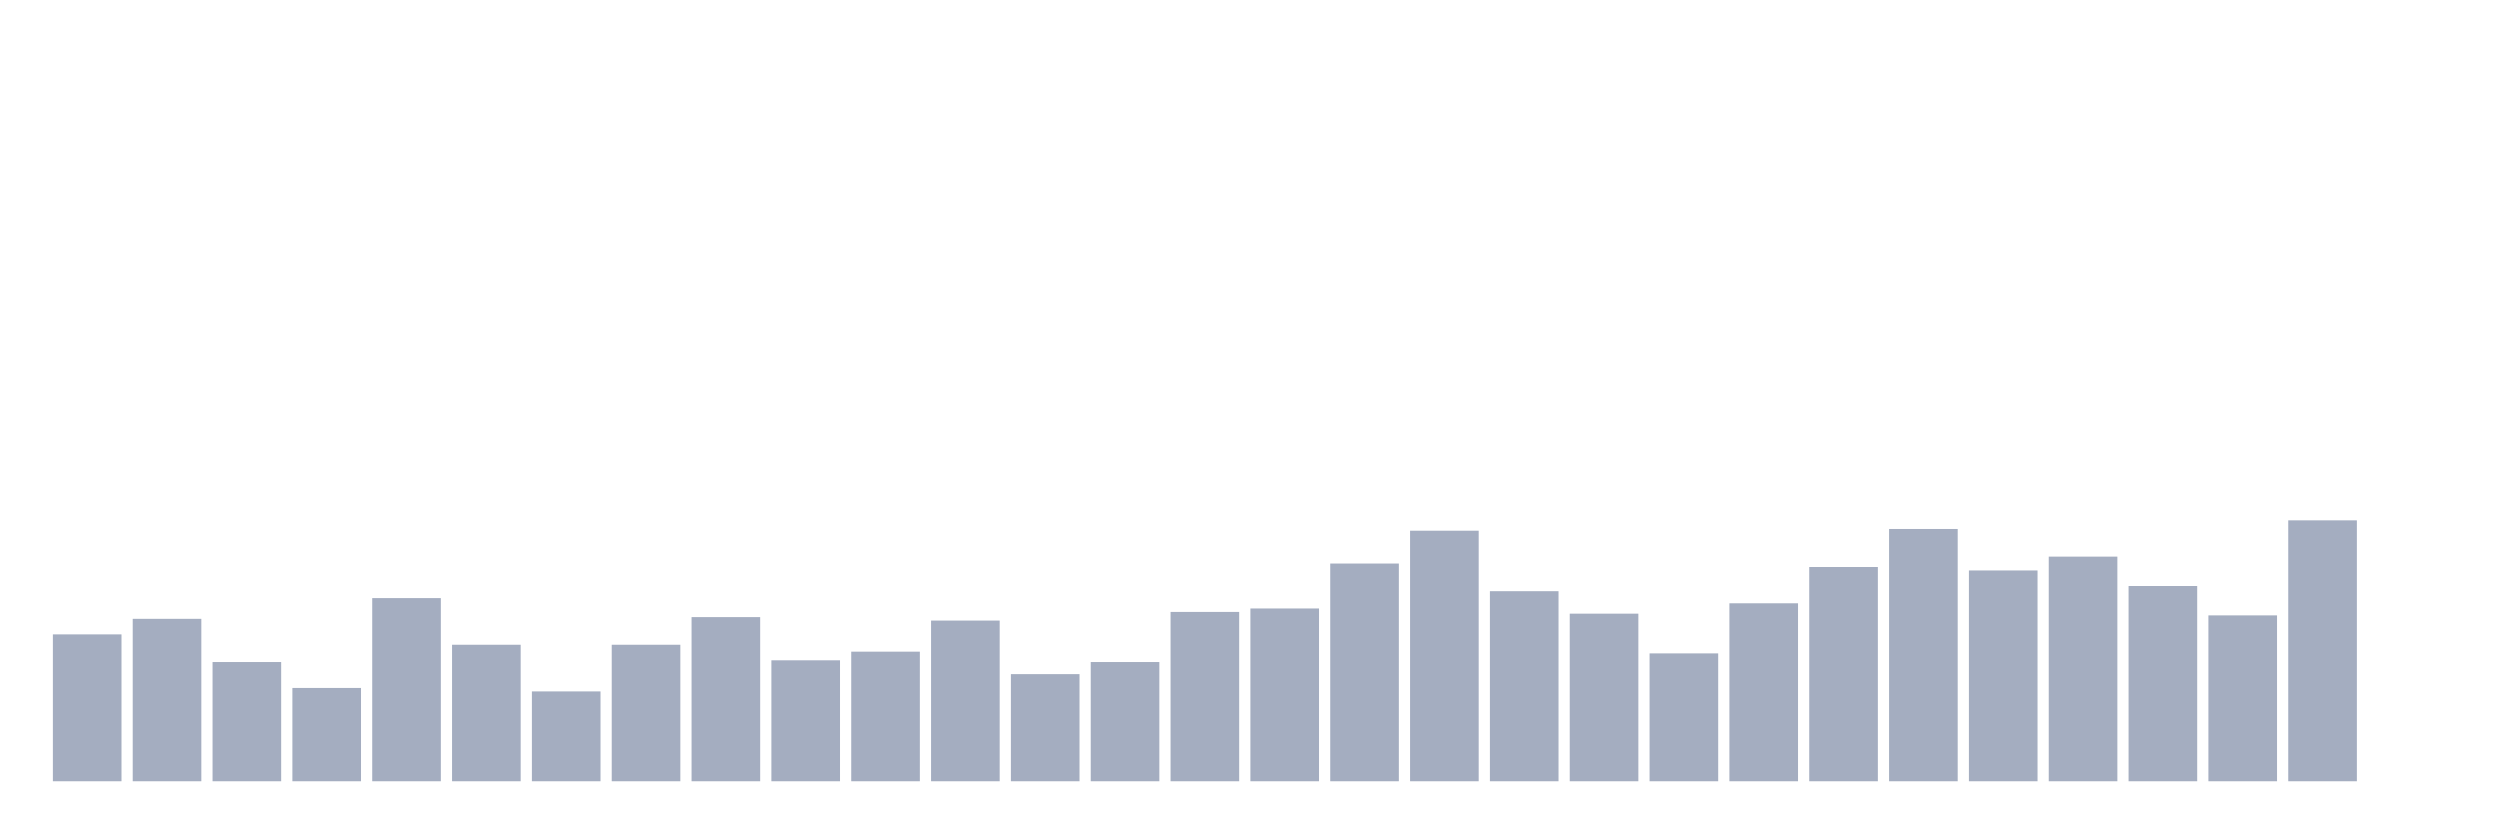 <svg xmlns="http://www.w3.org/2000/svg" viewBox="0 0 480 160"><g transform="translate(10,10)"><rect class="bar" x="0.153" width="13.175" y="111.801" height="28.199" fill="rgb(164,173,192)"></rect><rect class="bar" x="15.482" width="13.175" y="108.815" height="31.185" fill="rgb(164,173,192)"></rect><rect class="bar" x="30.81" width="13.175" y="117.109" height="22.891" fill="rgb(164,173,192)"></rect><rect class="bar" x="46.138" width="13.175" y="122.085" height="17.915" fill="rgb(164,173,192)"></rect><rect class="bar" x="61.466" width="13.175" y="104.834" height="35.166" fill="rgb(164,173,192)"></rect><rect class="bar" x="76.794" width="13.175" y="113.791" height="26.209" fill="rgb(164,173,192)"></rect><rect class="bar" x="92.123" width="13.175" y="122.749" height="17.251" fill="rgb(164,173,192)"></rect><rect class="bar" x="107.451" width="13.175" y="113.791" height="26.209" fill="rgb(164,173,192)"></rect><rect class="bar" x="122.779" width="13.175" y="108.483" height="31.517" fill="rgb(164,173,192)"></rect><rect class="bar" x="138.107" width="13.175" y="116.777" height="23.223" fill="rgb(164,173,192)"></rect><rect class="bar" x="153.436" width="13.175" y="115.118" height="24.882" fill="rgb(164,173,192)"></rect><rect class="bar" x="168.764" width="13.175" y="109.147" height="30.853" fill="rgb(164,173,192)"></rect><rect class="bar" x="184.092" width="13.175" y="119.431" height="20.569" fill="rgb(164,173,192)"></rect><rect class="bar" x="199.42" width="13.175" y="117.109" height="22.891" fill="rgb(164,173,192)"></rect><rect class="bar" x="214.748" width="13.175" y="107.488" height="32.512" fill="rgb(164,173,192)"></rect><rect class="bar" x="230.077" width="13.175" y="106.825" height="33.175" fill="rgb(164,173,192)"></rect><rect class="bar" x="245.405" width="13.175" y="98.199" height="41.801" fill="rgb(164,173,192)"></rect><rect class="bar" x="260.733" width="13.175" y="91.896" height="48.104" fill="rgb(164,173,192)"></rect><rect class="bar" x="276.061" width="13.175" y="103.507" height="36.493" fill="rgb(164,173,192)"></rect><rect class="bar" x="291.39" width="13.175" y="107.82" height="32.18" fill="rgb(164,173,192)"></rect><rect class="bar" x="306.718" width="13.175" y="115.45" height="24.55" fill="rgb(164,173,192)"></rect><rect class="bar" x="322.046" width="13.175" y="105.829" height="34.171" fill="rgb(164,173,192)"></rect><rect class="bar" x="337.374" width="13.175" y="98.863" height="41.137" fill="rgb(164,173,192)"></rect><rect class="bar" x="352.702" width="13.175" y="91.564" height="48.436" fill="rgb(164,173,192)"></rect><rect class="bar" x="368.031" width="13.175" y="99.526" height="40.474" fill="rgb(164,173,192)"></rect><rect class="bar" x="383.359" width="13.175" y="96.872" height="43.128" fill="rgb(164,173,192)"></rect><rect class="bar" x="398.687" width="13.175" y="102.512" height="37.488" fill="rgb(164,173,192)"></rect><rect class="bar" x="414.015" width="13.175" y="108.152" height="31.848" fill="rgb(164,173,192)"></rect><rect class="bar" x="429.344" width="13.175" y="89.905" height="50.095" fill="rgb(164,173,192)"></rect><rect class="bar" x="444.672" width="13.175" y="140" height="0" fill="rgb(164,173,192)"></rect></g></svg>